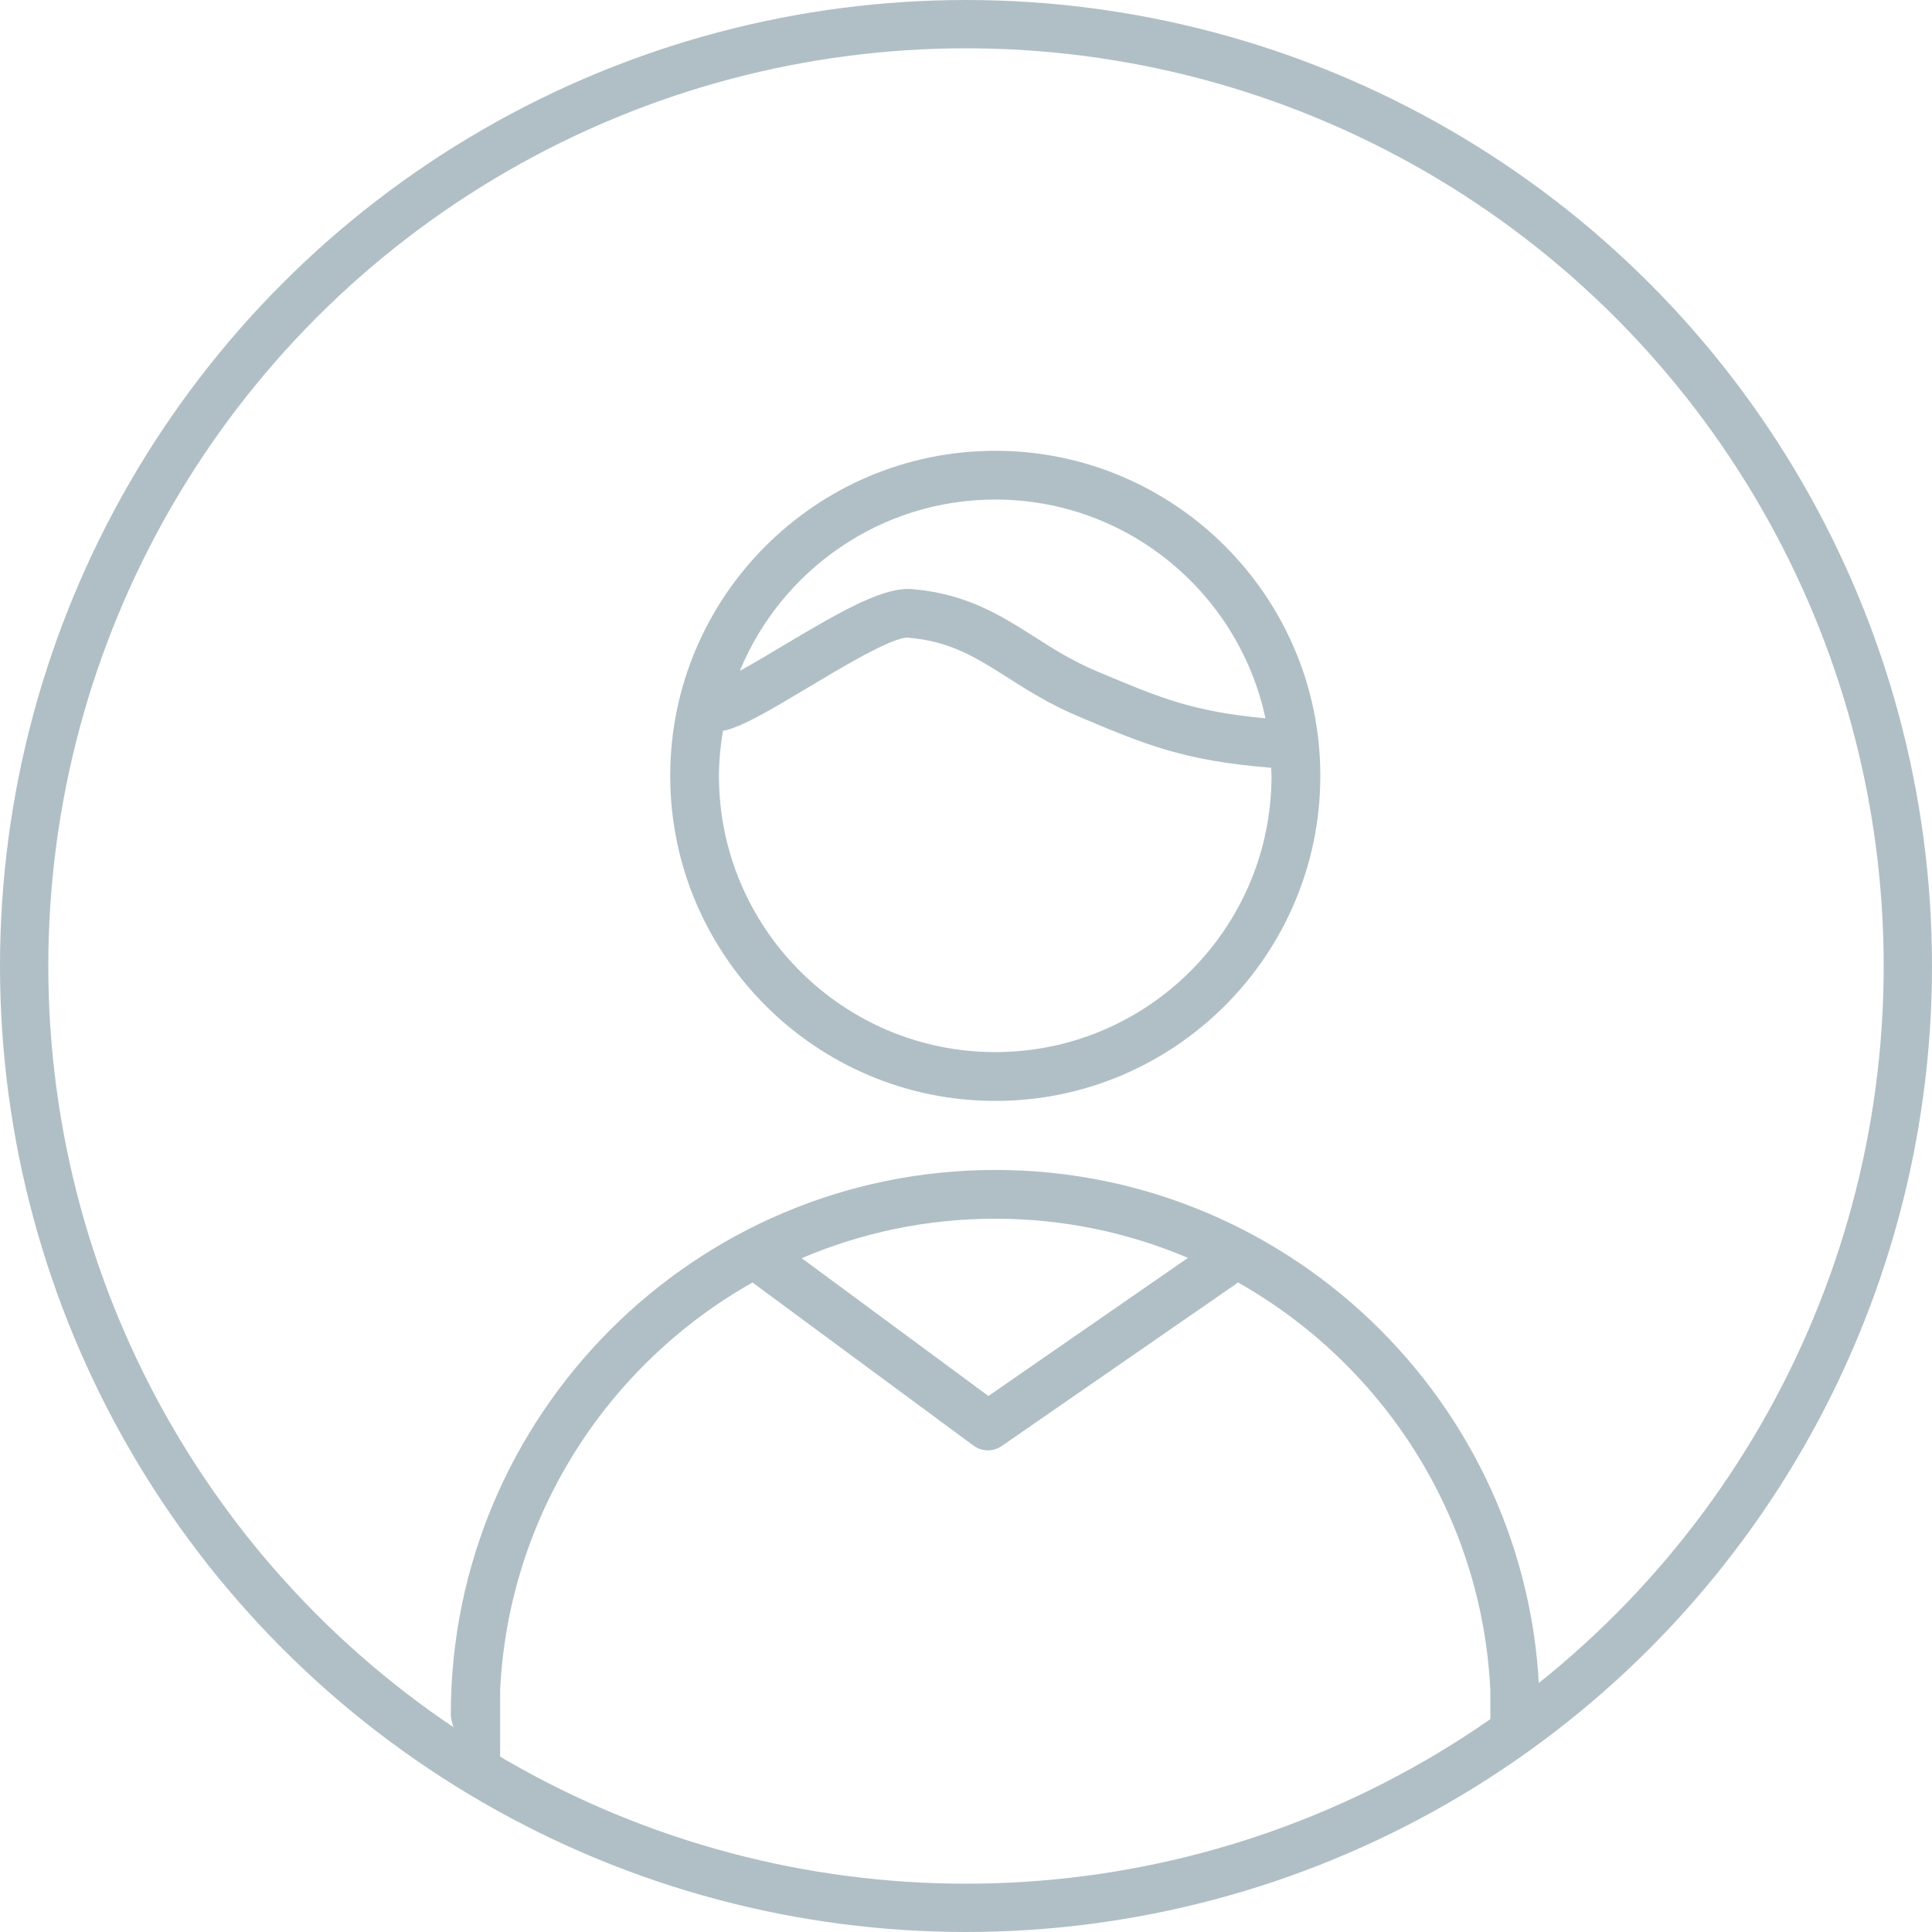 <svg width="30" height="30" viewBox="0 0 30 30" fill="none" xmlns="http://www.w3.org/2000/svg">
<circle cx="15" cy="15" r="14.625" stroke="#B0BFC6" stroke-width="0.75"/>
<path d="M15.454 18.167C20.116 18.167 23.909 21.96 23.909 26.621C23.909 26.83 23.739 27 23.53 27L19.5 29L15.348 29.654L10.5 29L7.5 27.5C7.291 27.5 7 26.83 7 26.621C7 21.96 10.793 18.167 15.454 18.167ZM12.449 19.537L15.348 21.677L18.447 19.532C17.527 19.142 16.516 18.924 15.454 18.924C14.388 18.924 13.373 19.143 12.449 19.537ZM23.142 26.243C23.01 23.526 21.461 21.176 19.222 19.913C19.215 19.919 19.21 19.925 19.203 19.93L15.556 22.453C15.491 22.498 15.416 22.521 15.341 22.521C15.262 22.521 15.183 22.496 15.116 22.447L11.696 19.923C11.692 19.92 11.69 19.917 11.686 19.914C9.446 21.177 7.898 23.526 7.766 26.243V27.633L10.543 29.006L15.348 29.5L20 28.752L23.142 27V26.243Z" fill="#B0BFC6"/>
<path d="M15.455 17.095C12.671 17.095 10.407 14.83 10.407 12.047C10.407 9.264 12.671 7 15.455 7C18.238 7 20.502 9.264 20.502 12.047C20.502 14.83 18.238 17.095 15.455 17.095ZM15.455 7.757C13.666 7.757 12.131 8.858 11.488 10.417C11.691 10.306 11.928 10.165 12.151 10.031C13.113 9.456 13.732 9.11 14.171 9.148C15.013 9.221 15.544 9.559 16.059 9.886C16.351 10.073 16.654 10.265 17.032 10.424L17.133 10.466C17.994 10.828 18.528 11.052 19.65 11.154C19.237 9.216 17.514 7.757 15.455 7.757ZM19.738 11.921C19.73 11.921 19.722 11.921 19.715 11.92C18.384 11.813 17.769 11.555 16.839 11.164L16.738 11.121C16.302 10.938 15.957 10.718 15.652 10.525C15.155 10.209 14.762 9.959 14.105 9.902C13.862 9.881 13.004 10.403 12.539 10.681C11.927 11.047 11.537 11.275 11.253 11.344C11.244 11.346 11.235 11.346 11.226 11.347C11.188 11.576 11.164 11.808 11.164 12.047C11.164 14.413 13.089 16.337 15.454 16.337C17.82 16.337 19.744 14.413 19.744 12.047C19.744 12.005 19.739 11.963 19.738 11.921Z" fill="#B0BFC6"/>
</svg>
